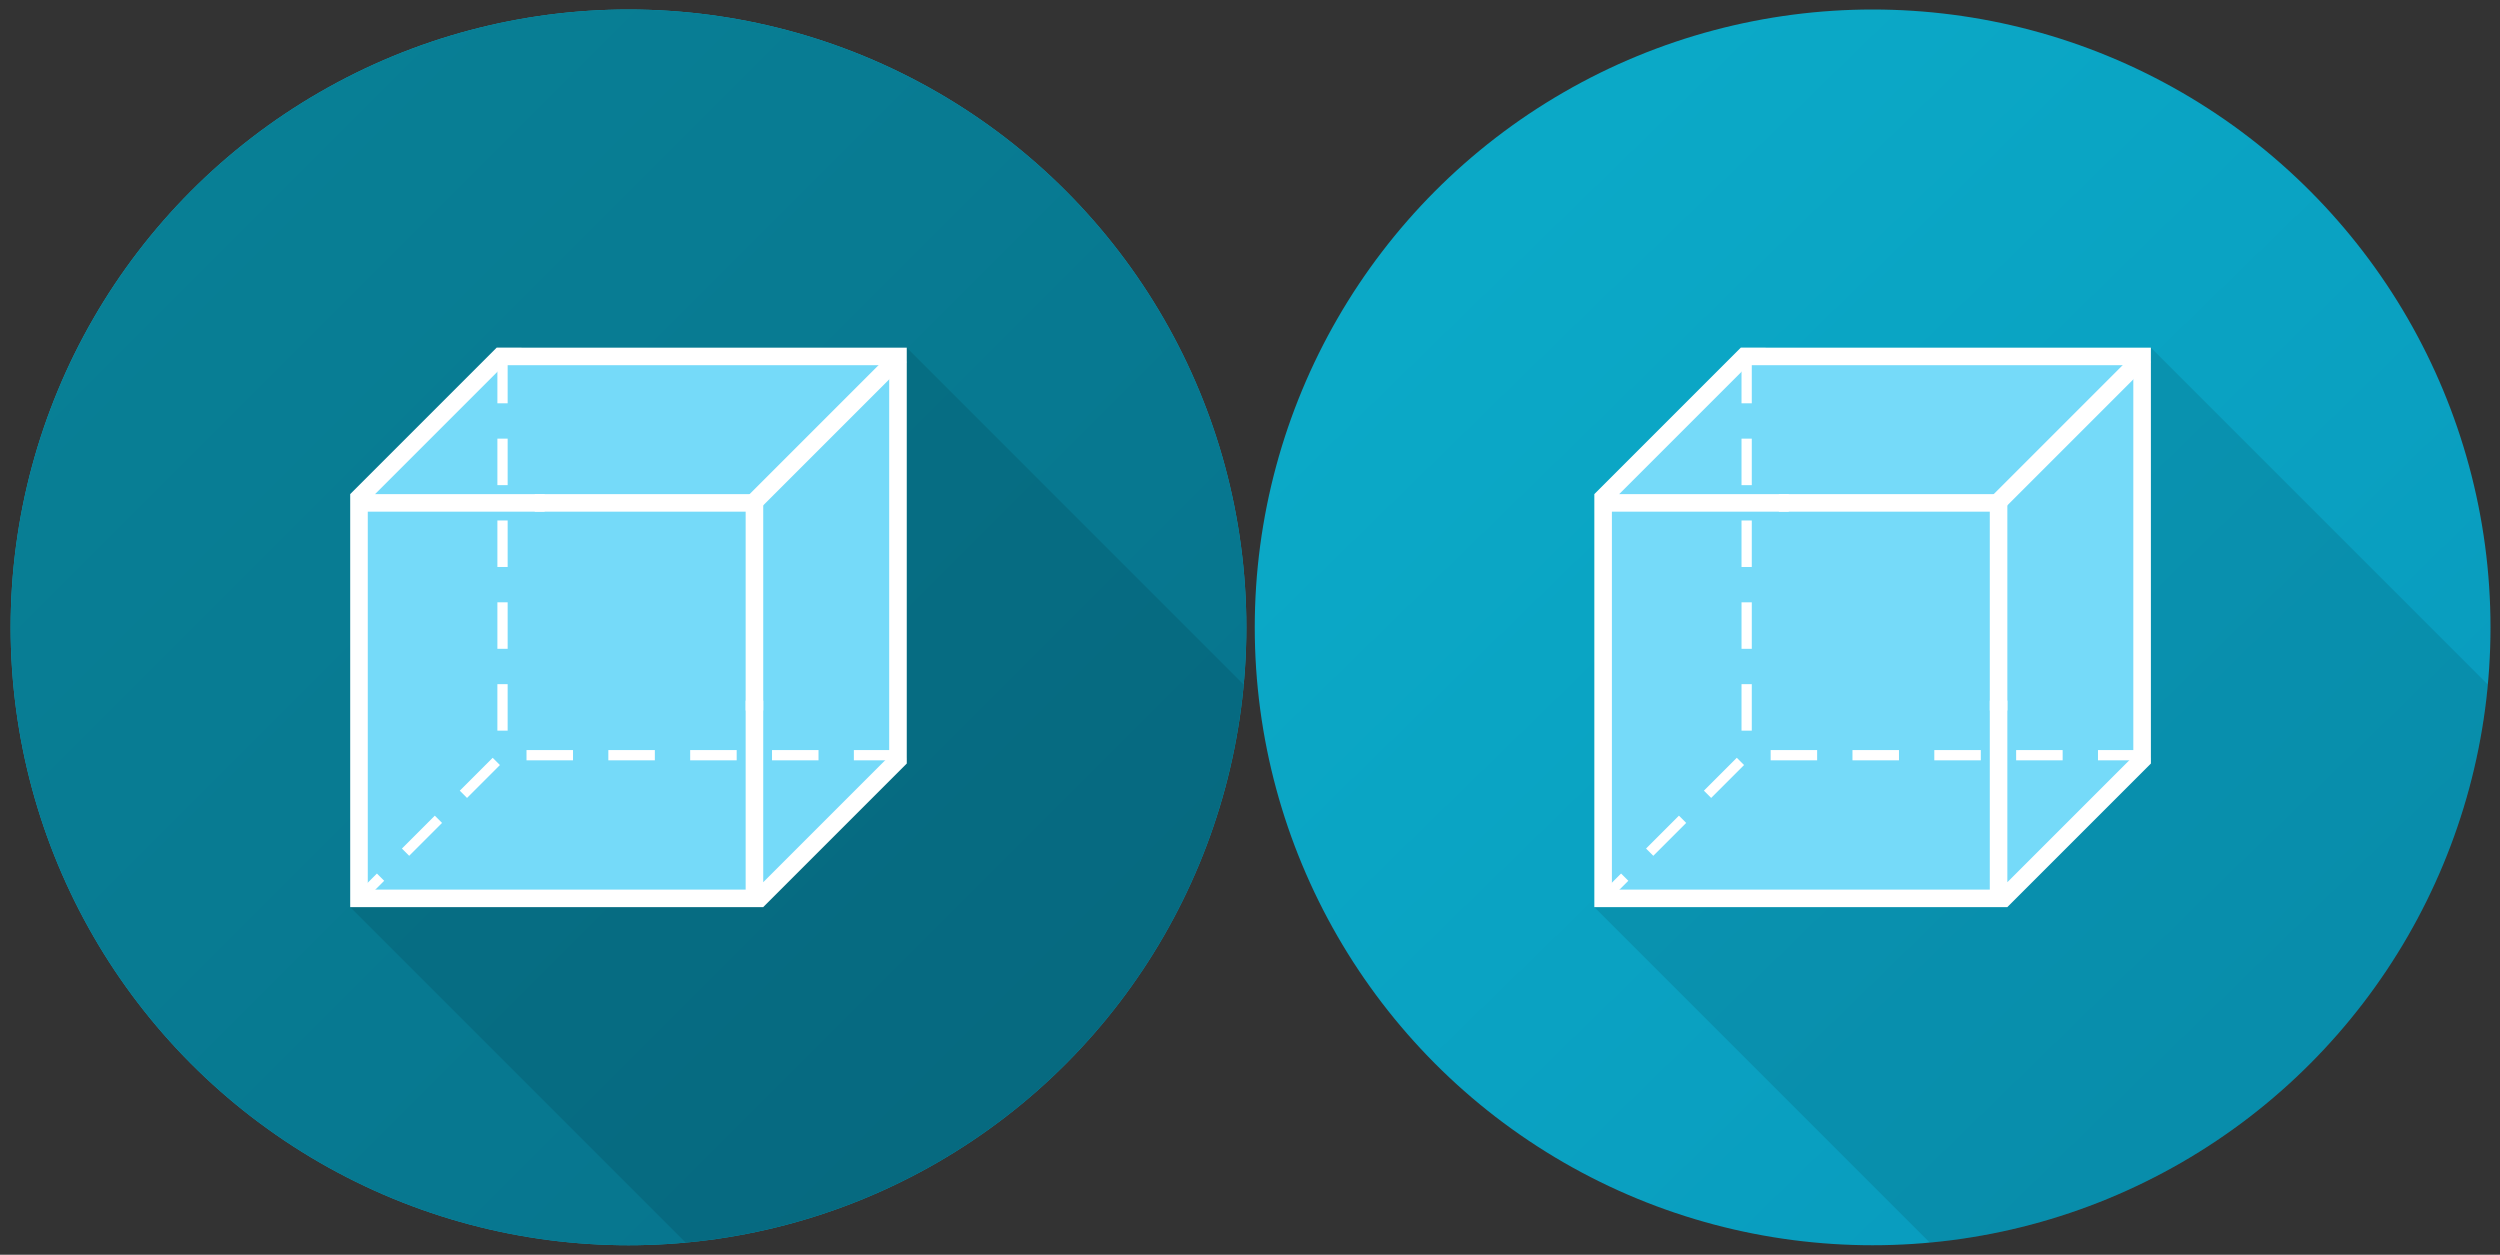 <svg xmlns="http://www.w3.org/2000/svg" xmlns:xlink="http://www.w3.org/1999/xlink" width="263" height="132" viewBox="0 0 263 132"><rect x="0" y="0" width="263" height="132" fill="#333333" stroke="none"/><defs><linearGradient id="708d7186-cba3-4575-a6dc-189fa292ce83" x1="111.784" y1="111.667" x2="20.363" y2="20.246" gradientUnits="userSpaceOnUse"><stop offset="0" stop-color="#099cbe"/><stop offset="1" stop-color="#0ba9c7"/></linearGradient><linearGradient id="bec4a6e4-7120-433f-bd2e-2e21668cdb87" x1="111.784" y1="111.667" x2="20.363" y2="20.246" gradientUnits="userSpaceOnUse"><stop offset="0" stop-color="#07758e"/><stop offset="1" stop-color="#087f95"/></linearGradient><linearGradient id="8b6fbdb6-3902-403b-b24e-ca599d763974" x1="237.529" y1="107.654" x2="156.529" y2="24.404" xlink:href="#708d7186-cba3-4575-a6dc-189fa292ce83"/></defs><title>Геометрия</title><g id="8d4ff9fd-1ac1-4094-aaa3-665c10e6ca05" data-name="Layer 2"><g id="730b1c35-ed7f-4e81-9cb4-98ccd0de080f" data-name="Layer 1"><rect width="263" height="132" fill="none"/><circle cx="66.118" cy="66" r="65" fill="url(#708d7186-cba3-4575-a6dc-189fa292ce83)"/><path d="M36.841,95.432l35.281,35.282A65.001,65.001,0,0,0,130.83,72.011L95.392,36.573Z" opacity="0.1"/><polygon points="53.597 37.536 94.506 37.536 94.506 79.947 80.234 94.218 37.65 94.218 37.65 52.443 53.597 37.536" fill="#75daf9"/><polygon points="79.957 53.495 95.364 38.089 94.057 36.781 78.799 52.039 79.957 53.495" fill="#fff"/><path d="M95.394,79.729l-.002-.002V36.573H54.864l.005-.005H52.254L36.841,51.981V95.432H80.292v-.008L95.394,80.321ZM78.443,93.583H38.69V53.83H78.443Zm15.1-15.408v1.383L80.292,92.809V51.981H39.456L53.015,38.422H93.543Z" fill="#fff"/><rect x="55.389" y="78.907" width="4.892" height="1.079" fill="#fff"/><rect x="63.998" y="78.907" width="4.892" height="1.079" fill="#fff"/><rect x="72.607" y="78.907" width="4.892" height="1.079" fill="#fff"/><rect x="81.216" y="78.907" width="4.892" height="1.079" fill="#fff"/><rect x="89.826" y="78.907" width="4.892" height="1.079" fill="#fff"/><rect x="37.115" y="92.947" width="3.42" height="1.079" transform="translate(-54.733 54.835) rotate(-45)" fill="#fff"/><rect x="41.947" y="87.38" width="4.892" height="1.079" transform="translate(-49.166 57.141) rotate(-45)" fill="#fff"/><rect x="48.034" y="81.292" width="4.892" height="1.079" transform="translate(-43.078 59.663) rotate(-45)" fill="#fff"/><rect x="50.419" y="39.443" width="4.892" height="1.079" transform="translate(92.848 -12.883) rotate(90)" fill="#fff"/><rect x="50.419" y="48.052" width="4.892" height="1.079" transform="translate(101.457 -4.274) rotate(90)" fill="#fff"/><rect x="50.419" y="56.661" width="4.892" height="1.079" transform="translate(110.066 4.335) rotate(90)" fill="#fff"/><rect x="50.419" y="65.27" width="4.892" height="1.079" transform="translate(118.675 12.944) rotate(90)" fill="#fff"/><rect x="50.419" y="73.88" width="4.892" height="1.079" transform="translate(127.284 21.554) rotate(90)" fill="#fff"/><rect x="78.443" y="73.706" width="1.849" height="1.04" fill="#fff"/><rect x="55.851" y="52.386" width="1.849" height="1.04" transform="translate(109.681 -3.87) rotate(90)" fill="#fff"/><circle cx="66.118" cy="66" r="65" fill="url(#bec4a6e4-7120-433f-bd2e-2e21668cdb87)"/><path d="M36.841,95.432l35.281,35.282A65.001,65.001,0,0,0,130.83,72.011L95.392,36.573Z" opacity="0.1"/><polygon points="53.597 37.536 94.506 37.536 94.506 79.947 80.234 94.218 37.65 94.218 37.65 52.443 53.597 37.536" fill="#75daf9"/><polygon points="79.957 53.495 95.364 38.089 94.057 36.781 78.799 52.039 79.957 53.495" fill="#fff"/><path d="M95.394,79.729l-.002-.002V36.573H54.864l.005-.005H52.254L36.841,51.981V95.432H80.292v-.008L95.394,80.321ZM78.443,93.583H38.69V53.83H78.443Zm15.1-15.408v1.383L80.292,92.809V51.981H39.456L53.015,38.422H93.543Z" fill="#fff"/><rect x="55.389" y="78.907" width="4.892" height="1.079" fill="#fff"/><rect x="63.998" y="78.907" width="4.892" height="1.079" fill="#fff"/><rect x="72.607" y="78.907" width="4.892" height="1.079" fill="#fff"/><rect x="81.216" y="78.907" width="4.892" height="1.079" fill="#fff"/><rect x="89.826" y="78.907" width="4.892" height="1.079" fill="#fff"/><rect x="37.115" y="92.947" width="3.42" height="1.079" transform="translate(-54.733 54.835) rotate(-45)" fill="#fff"/><rect x="41.947" y="87.38" width="4.892" height="1.079" transform="translate(-49.166 57.141) rotate(-45)" fill="#fff"/><rect x="48.034" y="81.292" width="4.892" height="1.079" transform="translate(-43.078 59.663) rotate(-45)" fill="#fff"/><rect x="50.419" y="39.443" width="4.892" height="1.079" transform="translate(92.848 -12.883) rotate(90)" fill="#fff"/><rect x="50.419" y="48.052" width="4.892" height="1.079" transform="translate(101.457 -4.274) rotate(90)" fill="#fff"/><rect x="50.419" y="56.661" width="4.892" height="1.079" transform="translate(110.066 4.335) rotate(90)" fill="#fff"/><rect x="50.419" y="65.27" width="4.892" height="1.079" transform="translate(118.675 12.944) rotate(90)" fill="#fff"/><rect x="50.419" y="73.88" width="4.892" height="1.079" transform="translate(127.284 21.554) rotate(90)" fill="#fff"/><rect x="78.443" y="73.706" width="1.849" height="1.04" fill="#fff"/><rect x="55.851" y="52.386" width="1.849" height="1.04" transform="translate(109.681 -3.87) rotate(90)" fill="#fff"/><circle cx="197" cy="66" r="65" fill="url(#8b6fbdb6-3902-403b-b24e-ca599d763974)"/><path d="M167.724,95.432l35.281,35.282a65.001,65.001,0,0,0,58.708-58.702L226.274,36.573Z" opacity="0.1"/><polygon points="184.48 37.536 225.388 37.536 225.388 79.947 211.116 94.218 168.532 94.218 168.532 52.443 184.48 37.536" fill="#75daf9"/><polygon points="210.84 53.495 226.246 38.089 224.939 36.781 209.682 52.039 210.84 53.495" fill="#fff"/><path d="M226.276,79.729l-.002-.002V36.573H185.746l.005-.005h-2.615L167.724,51.981V95.432h43.451v-.008l15.102-15.102ZM209.325,93.583H169.572V53.83h39.753Zm15.1-15.408v1.383L211.174,92.809V51.981H170.338l13.559-13.559h40.528Z" fill="#fff"/><rect x="186.271" y="78.907" width="4.892" height="1.079" fill="#fff"/><rect x="194.88" y="78.907" width="4.892" height="1.079" fill="#fff"/><rect x="203.489" y="78.907" width="4.892" height="1.079" fill="#fff"/><rect x="212.099" y="78.907" width="4.892" height="1.079" fill="#fff"/><rect x="220.708" y="78.907" width="4.892" height="1.079" fill="#fff"/><rect x="167.998" y="92.947" width="3.42" height="1.079" transform="translate(-16.398 147.383) rotate(-45)" fill="#fff"/><rect x="172.829" y="87.38" width="4.892" height="1.079" transform="translate(-10.831 149.689) rotate(-45)" fill="#fff"/><rect x="178.917" y="81.292" width="4.892" height="1.079" transform="translate(-4.744 152.21) rotate(-45)" fill="#fff"/><rect x="181.302" y="39.443" width="4.892" height="1.079" transform="translate(223.73 -143.766) rotate(90)" fill="#fff"/><rect x="181.302" y="48.052" width="4.892" height="1.079" transform="translate(232.339 -135.156) rotate(90)" fill="#fff"/><rect x="181.302" y="56.661" width="4.892" height="1.079" transform="translate(240.948 -126.547) rotate(90)" fill="#fff"/><rect x="181.302" y="65.27" width="4.892" height="1.079" transform="translate(249.558 -117.938) rotate(90)" fill="#fff"/><rect x="181.302" y="73.88" width="4.892" height="1.079" transform="translate(258.167 -109.329) rotate(90)" fill="#fff"/><rect x="209.325" y="73.706" width="1.849" height="1.04" fill="#fff"/><rect x="186.733" y="52.386" width="1.849" height="1.04" transform="translate(240.563 -134.752) rotate(90)" fill="#fff"/></g></g></svg>